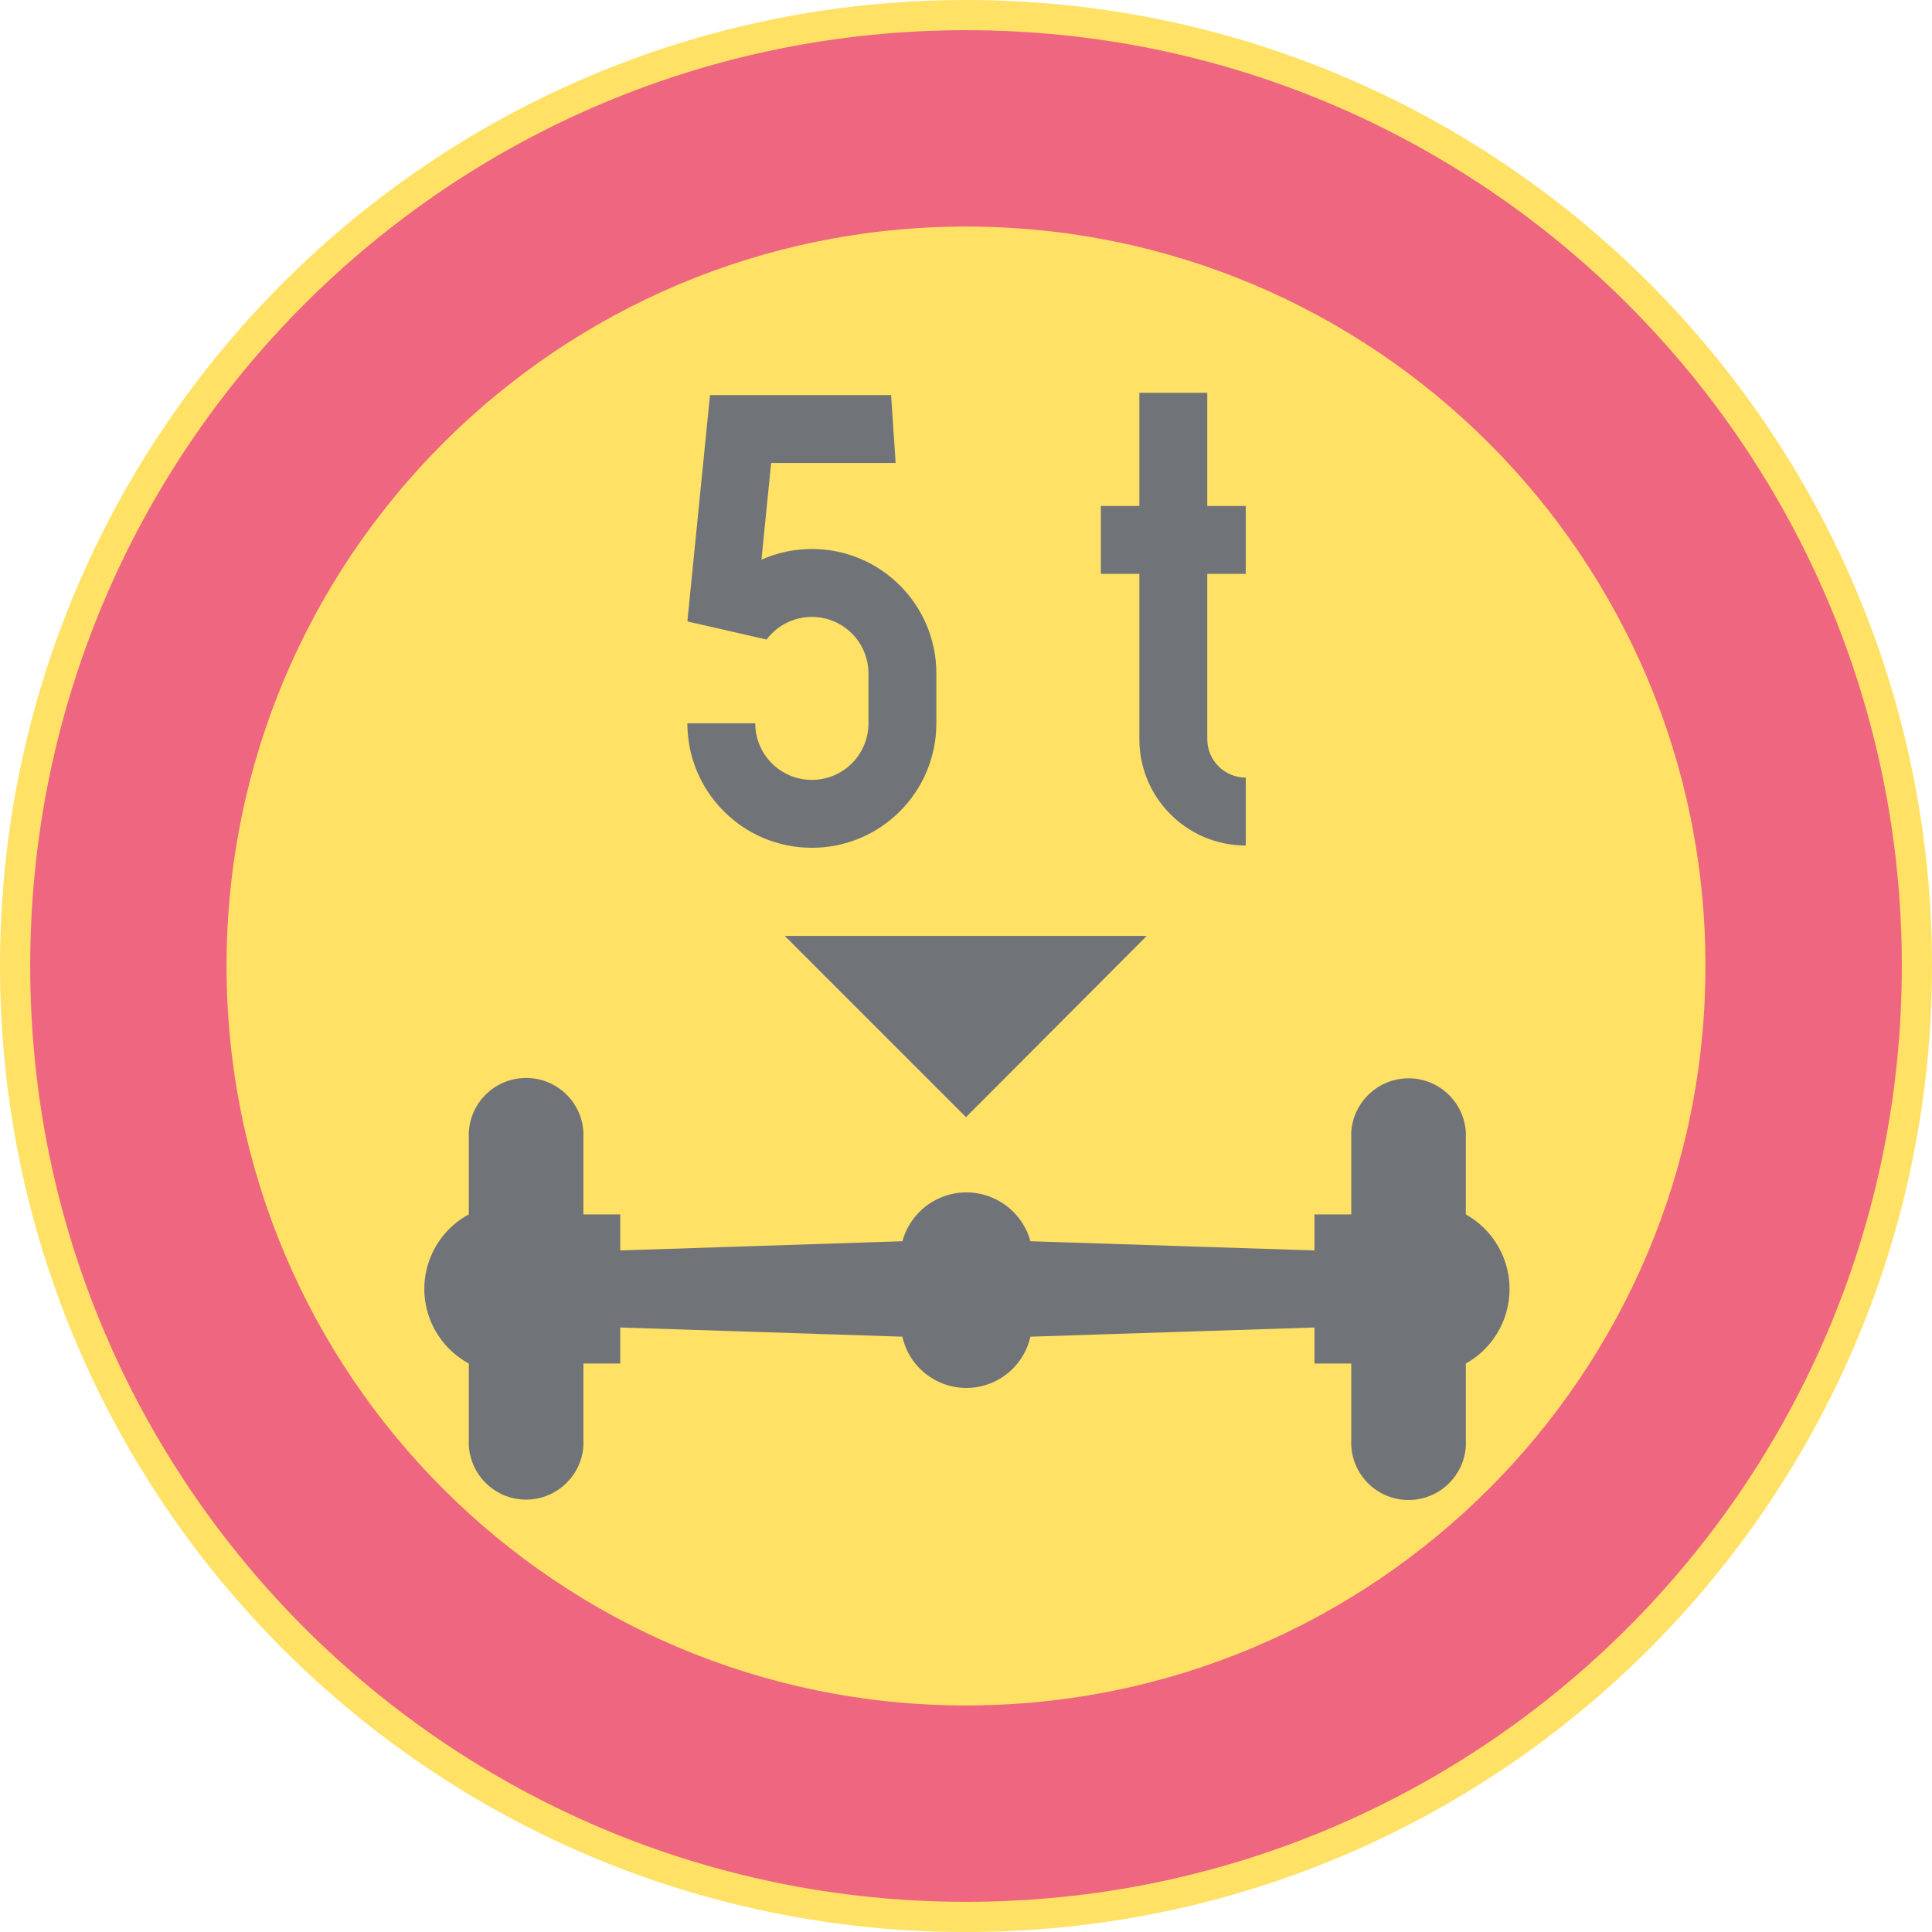 <ns0:svg xmlns:dc="http://purl.org/dc/elements/1.1/" xmlns:ns0="http://www.w3.org/2000/svg" xmlns:ns1="http://sodipodi.sourceforge.net/DTD/sodipodi-0.dtd" xmlns:ns2="http://www.inkscape.org/namespaces/inkscape" xmlns:ns4="http://creativecommons.org/ns#" xmlns:rdf="http://www.w3.org/1999/02/22-rdf-syntax-ns#" version="1.1" id="Layer_1" x="0px" y="0px" width="396.848" height="396.851" viewBox="0 0 396.848 396.851" xml:space="preserve" ns1:docname="C26_3.svg" ns2:version="0.92.5 (2060ec1f9f, 2020-04-08)" opacity="0.6"><ns0:defs id="defs551" /><ns1:namedview pagecolor="#ffffff" bordercolor="#666666" borderopacity="1" objecttolerance="10" gridtolerance="10" guidetolerance="10" ns2:pageopacity="0" ns2:pageshadow="2" ns2:window-width="640" ns2:window-height="480" id="namedview549" showgrid="false" ns2:zoom="0.55503813" ns2:cx="198.4235" ns2:cy="198.42599" ns2:window-x="0" ns2:window-y="0" ns2:window-maximized="0" ns2:current-layer="Layer_1" />
<ns0:g id="CIRCLE_1_" transform="translate(-14.175,-14.173)">
	<ns0:path style="fill:#ffcd00" d="M 411.023,212.596 C 411.023,103.01 322.187,14.173 212.6,14.173 c -109.588,0 -198.425,88.837 -198.425,198.423 0,109.589 88.837,198.428 198.425,198.428 109.587,-10e-4 198.423,-88.839 198.423,-198.428 z" id="path527" ns2:connector-curvature="0" />
</ns0:g>
<ns0:g id="ELLIPSE" transform="translate(-14.175,-14.173)">
	<ns0:path style="fill:#e4002b" d="m 404.826,212.596 c 0,-106.16 -86.066,-192.224 -192.226,-192.224 -106.161,0 -192.224,86.063 -192.224,192.224 0,106.165 86.063,192.227 192.224,192.227 106.159,-10e-4 192.226,-86.062 192.226,-192.227" id="path530" ns2:connector-curvature="0" />
</ns0:g>
<ns0:g id="ELLIPSE_1_" transform="translate(-14.175,-14.173)">
	<ns0:path style="fill:#ffcd00" d="m 364.49,212.596 c 0,-83.885 -68.004,-151.888 -151.89,-151.888 -83.886,0 -151.89,68.002 -151.89,151.888 0,83.886 68.004,151.891 151.89,151.891 83.886,-0.001 151.89,-68.006 151.89,-151.891" id="path533" ns2:connector-curvature="0" />
</ns0:g>
<ns0:g id="LWPOLYLINE_3_" transform="translate(-14.175,-14.173)">
	<ns0:path style="fill:#101820" d="M 134.013,263.621 V 246.77 c -0.333,-6.501 -5.872,-11.497 -12.377,-11.163 -6.034,0.308 -10.855,5.128 -11.163,11.163 v 16.852 c -8.462,4.568 -11.616,15.125 -7.043,23.587 1.607,2.982 4.06,5.432 7.043,7.043 v 16.852 c 0.385,6.5 5.958,11.462 12.462,11.082 5.966,-0.351 10.728,-5.111 11.078,-11.082 v -16.852 h 7.565 v -7.402 l 57.952,1.889 c 1.624,7.266 8.83,11.834 16.086,10.206 5.094,-1.137 9.068,-5.111 10.215,-10.206 l 58.346,-1.889 v 7.402 h 7.555 v 16.852 c 0.334,6.5 5.873,11.501 12.377,11.167 6.035,-0.312 10.855,-5.137 11.164,-11.167 v -16.852 c 8.463,-4.744 11.471,-15.445 6.727,-23.903 -1.572,-2.816 -3.906,-5.146 -6.727,-6.727 V 246.77 c -0.377,-6.501 -5.957,-11.463 -12.453,-11.082 -5.975,0.351 -10.736,5.115 -11.088,11.082 v 16.852 h -7.555 v 7.401 l -58.346,-1.889 c -1.992,-7.261 -9.496,-11.535 -16.753,-9.548 -4.65,1.273 -8.274,4.902 -9.548,9.548 l -57.952,1.889 v -7.401 h -7.565 z" id="path536" ns2:connector-curvature="0" />
</ns0:g>
<ns0:g id="LWPOLYLINE_4_" transform="translate(-14.175,-14.173)">
	<ns0:polygon style="fill:#101820" points="175.375,206.416 249.73,206.416 212.6,243.645 " id="polygon539" />
</ns0:g>
<ns0:g id="LWPOLYLINE_7_" transform="translate(-14.175,-14.173)">
	<ns0:path style="fill:#101820" d="m 262.158,118.105 h 7.906 v 13.947 h -7.906 v 33.947 c 0,4.363 3.539,7.902 7.906,7.902 v 13.949 c -12.068,0 -21.855,-9.782 -21.855,-21.852 v -33.947 h -7.906 v -13.947 h 7.906 v -23.25 h 13.949 z" id="path542" ns2:connector-curvature="0" />
</ns0:g>
<ns0:g id="LWPOLYLINE_9_" transform="translate(-14.175,-14.173)">
	<ns0:path style="fill:#101820" d="m 155.365,162.742 c 0,14.125 11.454,25.574 25.574,25.574 14.129,0 25.574,-11.449 25.574,-25.574 v -10.227 c 0,-14.129 -11.445,-25.574 -25.574,-25.574 -3.564,0 -7.095,0.744 -10.351,2.188 l 1.983,-19.86 h 25.574 L 197.213,95.32 h -37.199 l -4.65,46.499 16.274,3.723 c 2.197,-2.932 5.642,-4.65 9.3,-4.65 6.419,0 11.625,5.206 11.625,11.625 v 10.227 c 0,6.424 -5.206,11.625 -11.625,11.625 -6.419,0 -11.625,-5.201 -11.625,-11.625 h -13.948 z" id="path545" ns2:connector-curvature="0" />
</ns0:g>
</ns0:svg>